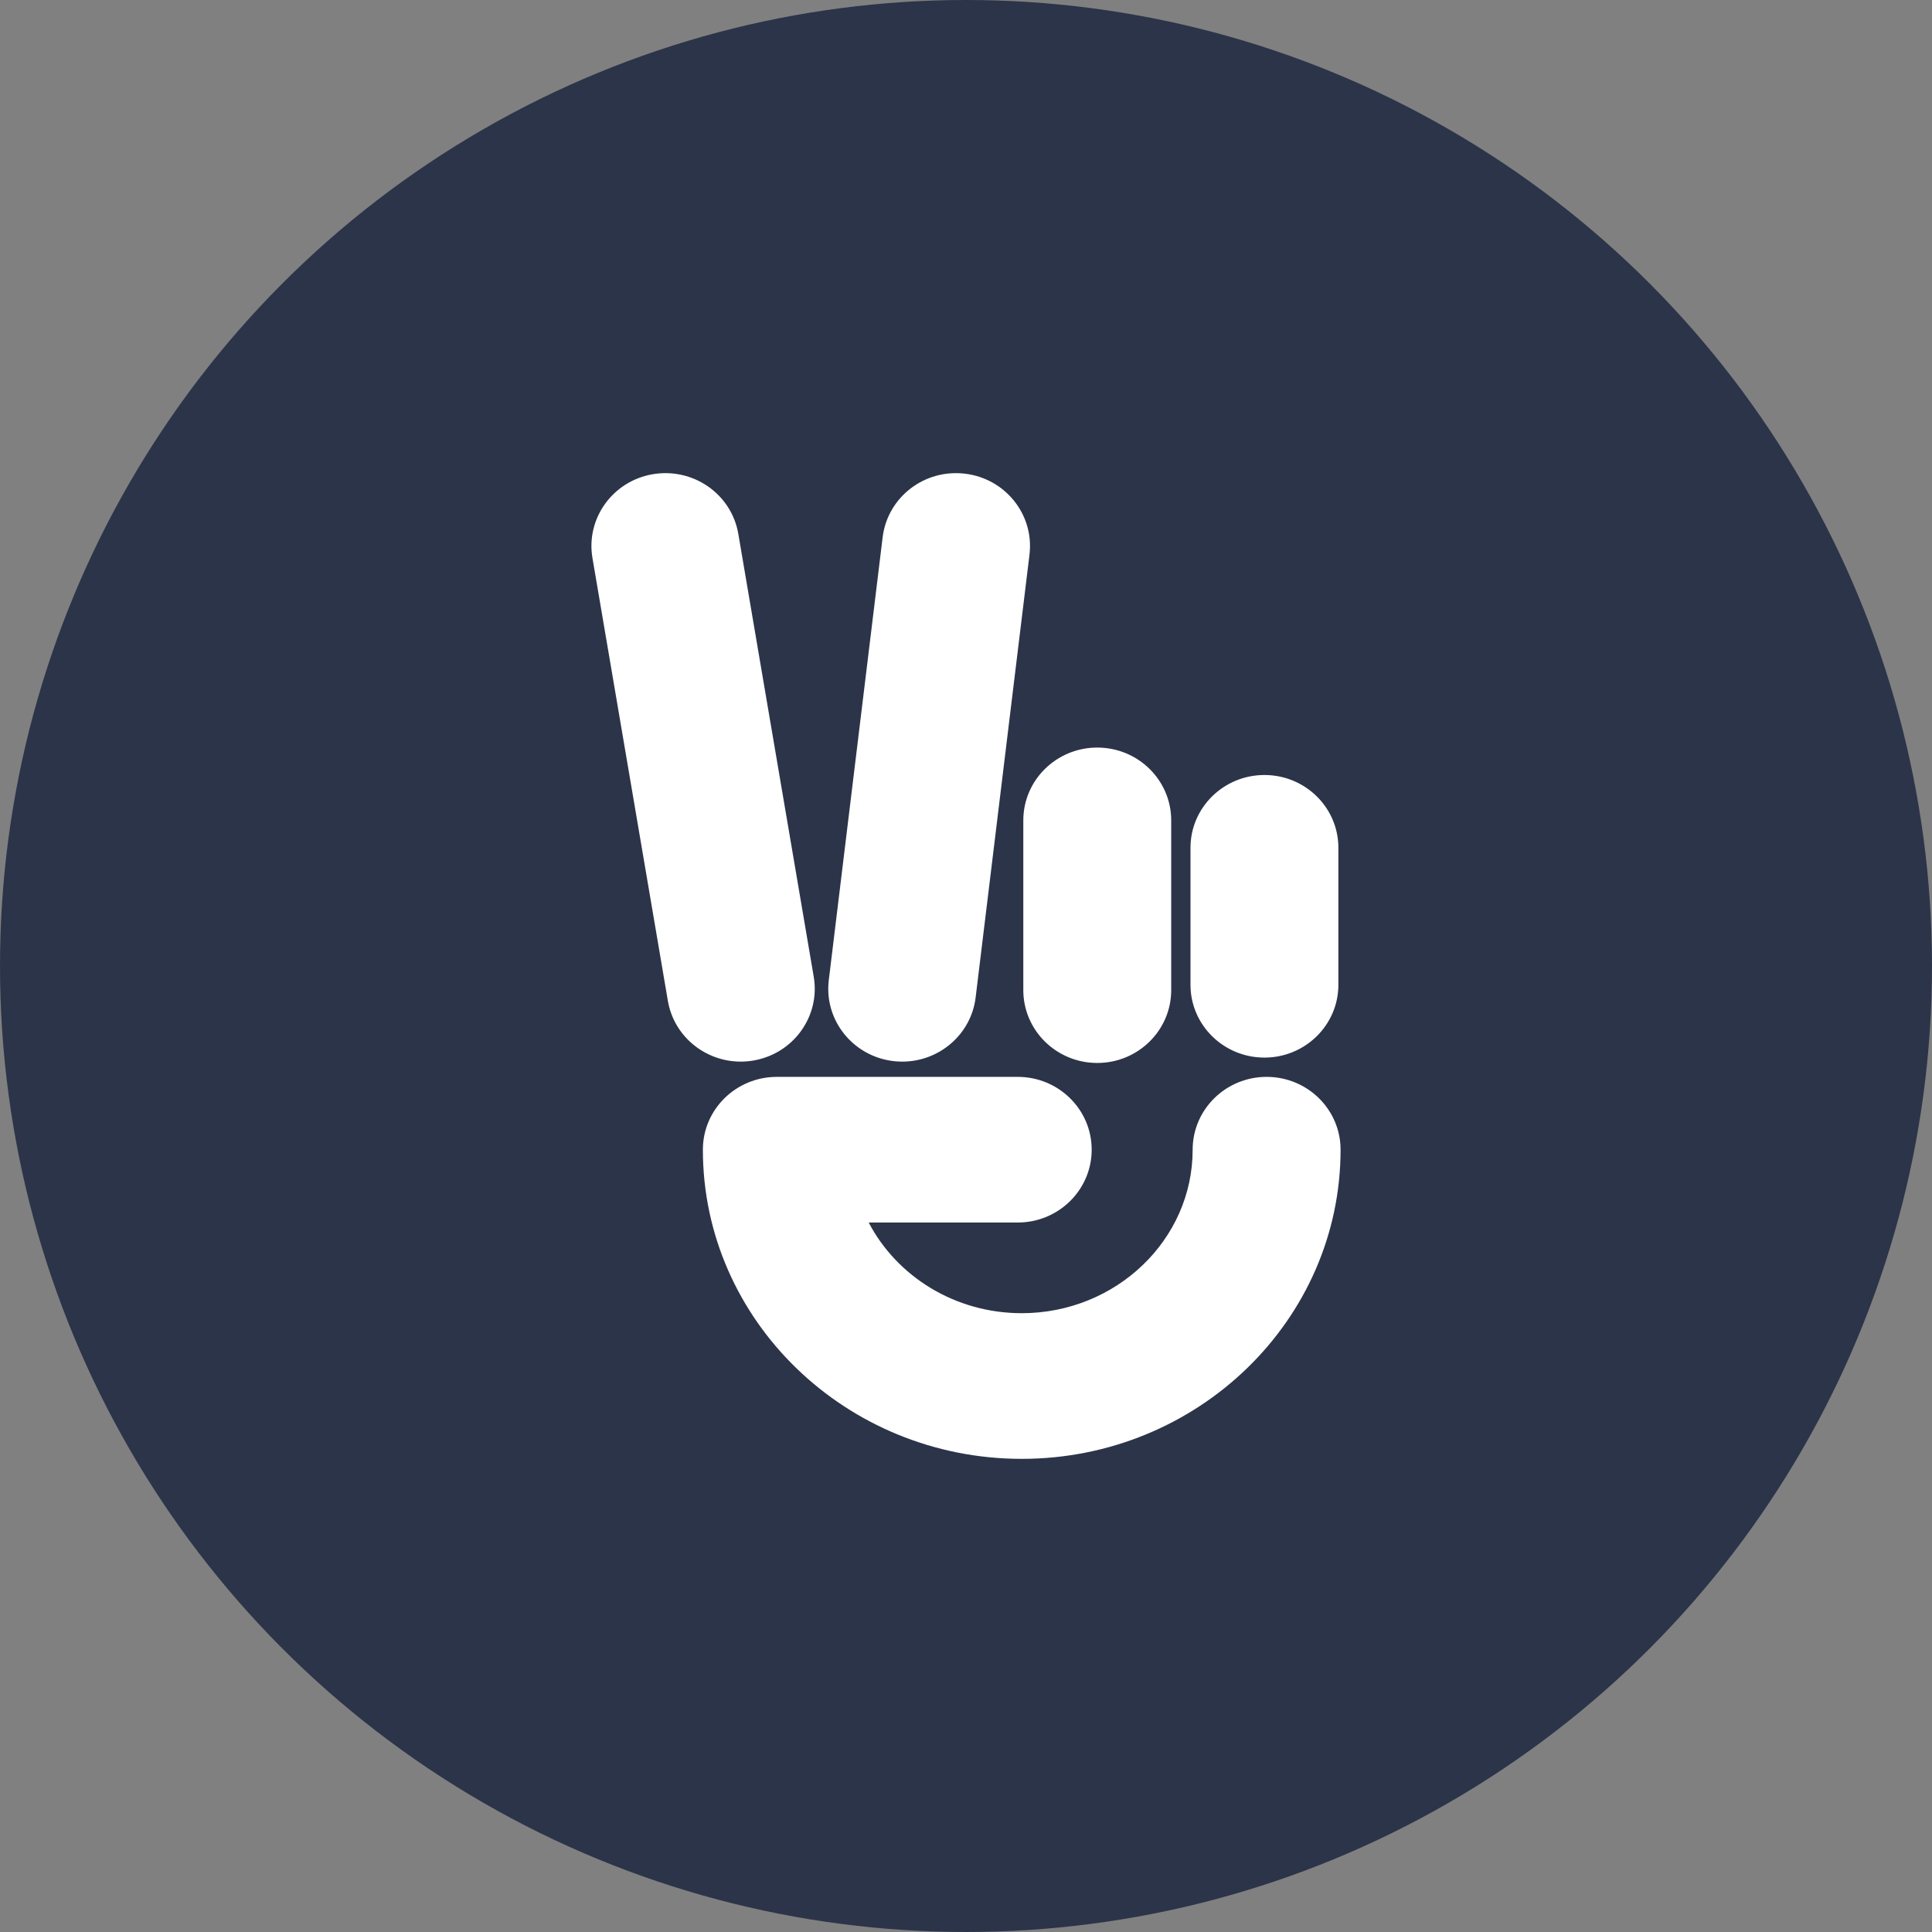 <?xml version="1.0" encoding="UTF-8"?>
<svg width="98px" height="98px" viewBox="0 0 98 98" version="1.1" xmlns="http://www.w3.org/2000/svg" xmlns:xlink="http://www.w3.org/1999/xlink">
    <rect x="0" y="0" width="98" height="98" fill="#808080" stroke="none"/>
    <!-- Generator: sketchtool 41.2 (35397) - http://www.bohemiancoding.com/sketch -->
    <title>E23AD954-175C-432F-B152-000769B8F17A</title>
    <desc>Created with sketchtool.</desc>
    <defs></defs>
    <g id="Current" stroke="none" stroke-width="1" fill="none" fill-rule="evenodd">
        <g id="Action---Completing" transform="translate(-671, -243)">
            <g id="Group" transform="translate(481, 160)">
                <g id="jourx_ico" transform="translate(190, 83)">
                    <circle id="Oval-2" fill="#2C3449" cx="49" cy="49" r="49"></circle>
                    <path d="M64.138,53.646 C62.067,53.646 60.387,51.992 60.387,49.952 L60.387,43.005 C60.387,40.965 62.067,39.312 64.138,39.312 C66.209,39.312 67.889,40.965 67.889,43.005 L67.889,49.952 C67.889,51.992 66.209,53.646 64.138,53.646 Z M55.658,53.918 C53.587,53.918 51.907,52.264 51.907,50.224 L51.907,41.614 C51.907,39.573 53.587,37.92 55.658,37.92 C57.729,37.92 59.409,39.573 59.409,41.614 L59.409,50.224 C59.409,52.264 57.729,53.918 55.658,53.918 Z M37.572,53.85 C35.772,53.85 34.184,52.571 33.877,50.766 L30.052,28.305 C29.71,26.293 31.088,24.388 33.131,24.051 C35.179,23.715 37.108,25.071 37.451,27.083 L41.276,49.544 C41.618,51.556 40.24,53.461 38.197,53.798 C37.987,53.833 37.778,53.85 37.572,53.85 Z M45.769,53.85 C45.62,53.85 45.471,53.842 45.319,53.824 C43.262,53.582 41.794,51.742 42.04,49.717 L44.771,27.256 C45.018,25.23 46.878,23.782 48.942,24.027 C50.998,24.269 52.466,26.108 52.22,28.134 L49.489,50.595 C49.261,52.471 47.641,53.85 45.769,53.85 Z M51.827,74 C42.909,74 35.653,66.965 35.653,58.317 C35.653,56.277 37.333,54.624 39.404,54.624 L51.623,54.624 C53.695,54.624 55.375,56.277 55.375,58.317 C55.375,60.358 53.695,62.012 51.623,62.012 L44.064,62.012 C45.487,64.736 48.432,66.611 51.827,66.611 C56.608,66.611 60.497,62.891 60.497,58.317 C60.497,56.277 62.177,54.624 64.249,54.624 C66.32,54.624 68,56.277 68,58.317 C68,66.965 60.745,74 51.827,74 Z" id="Combined-Shape" fill="#FFFFFF"></path>
                </g>
            </g>
        </g>
    </g>
</svg>